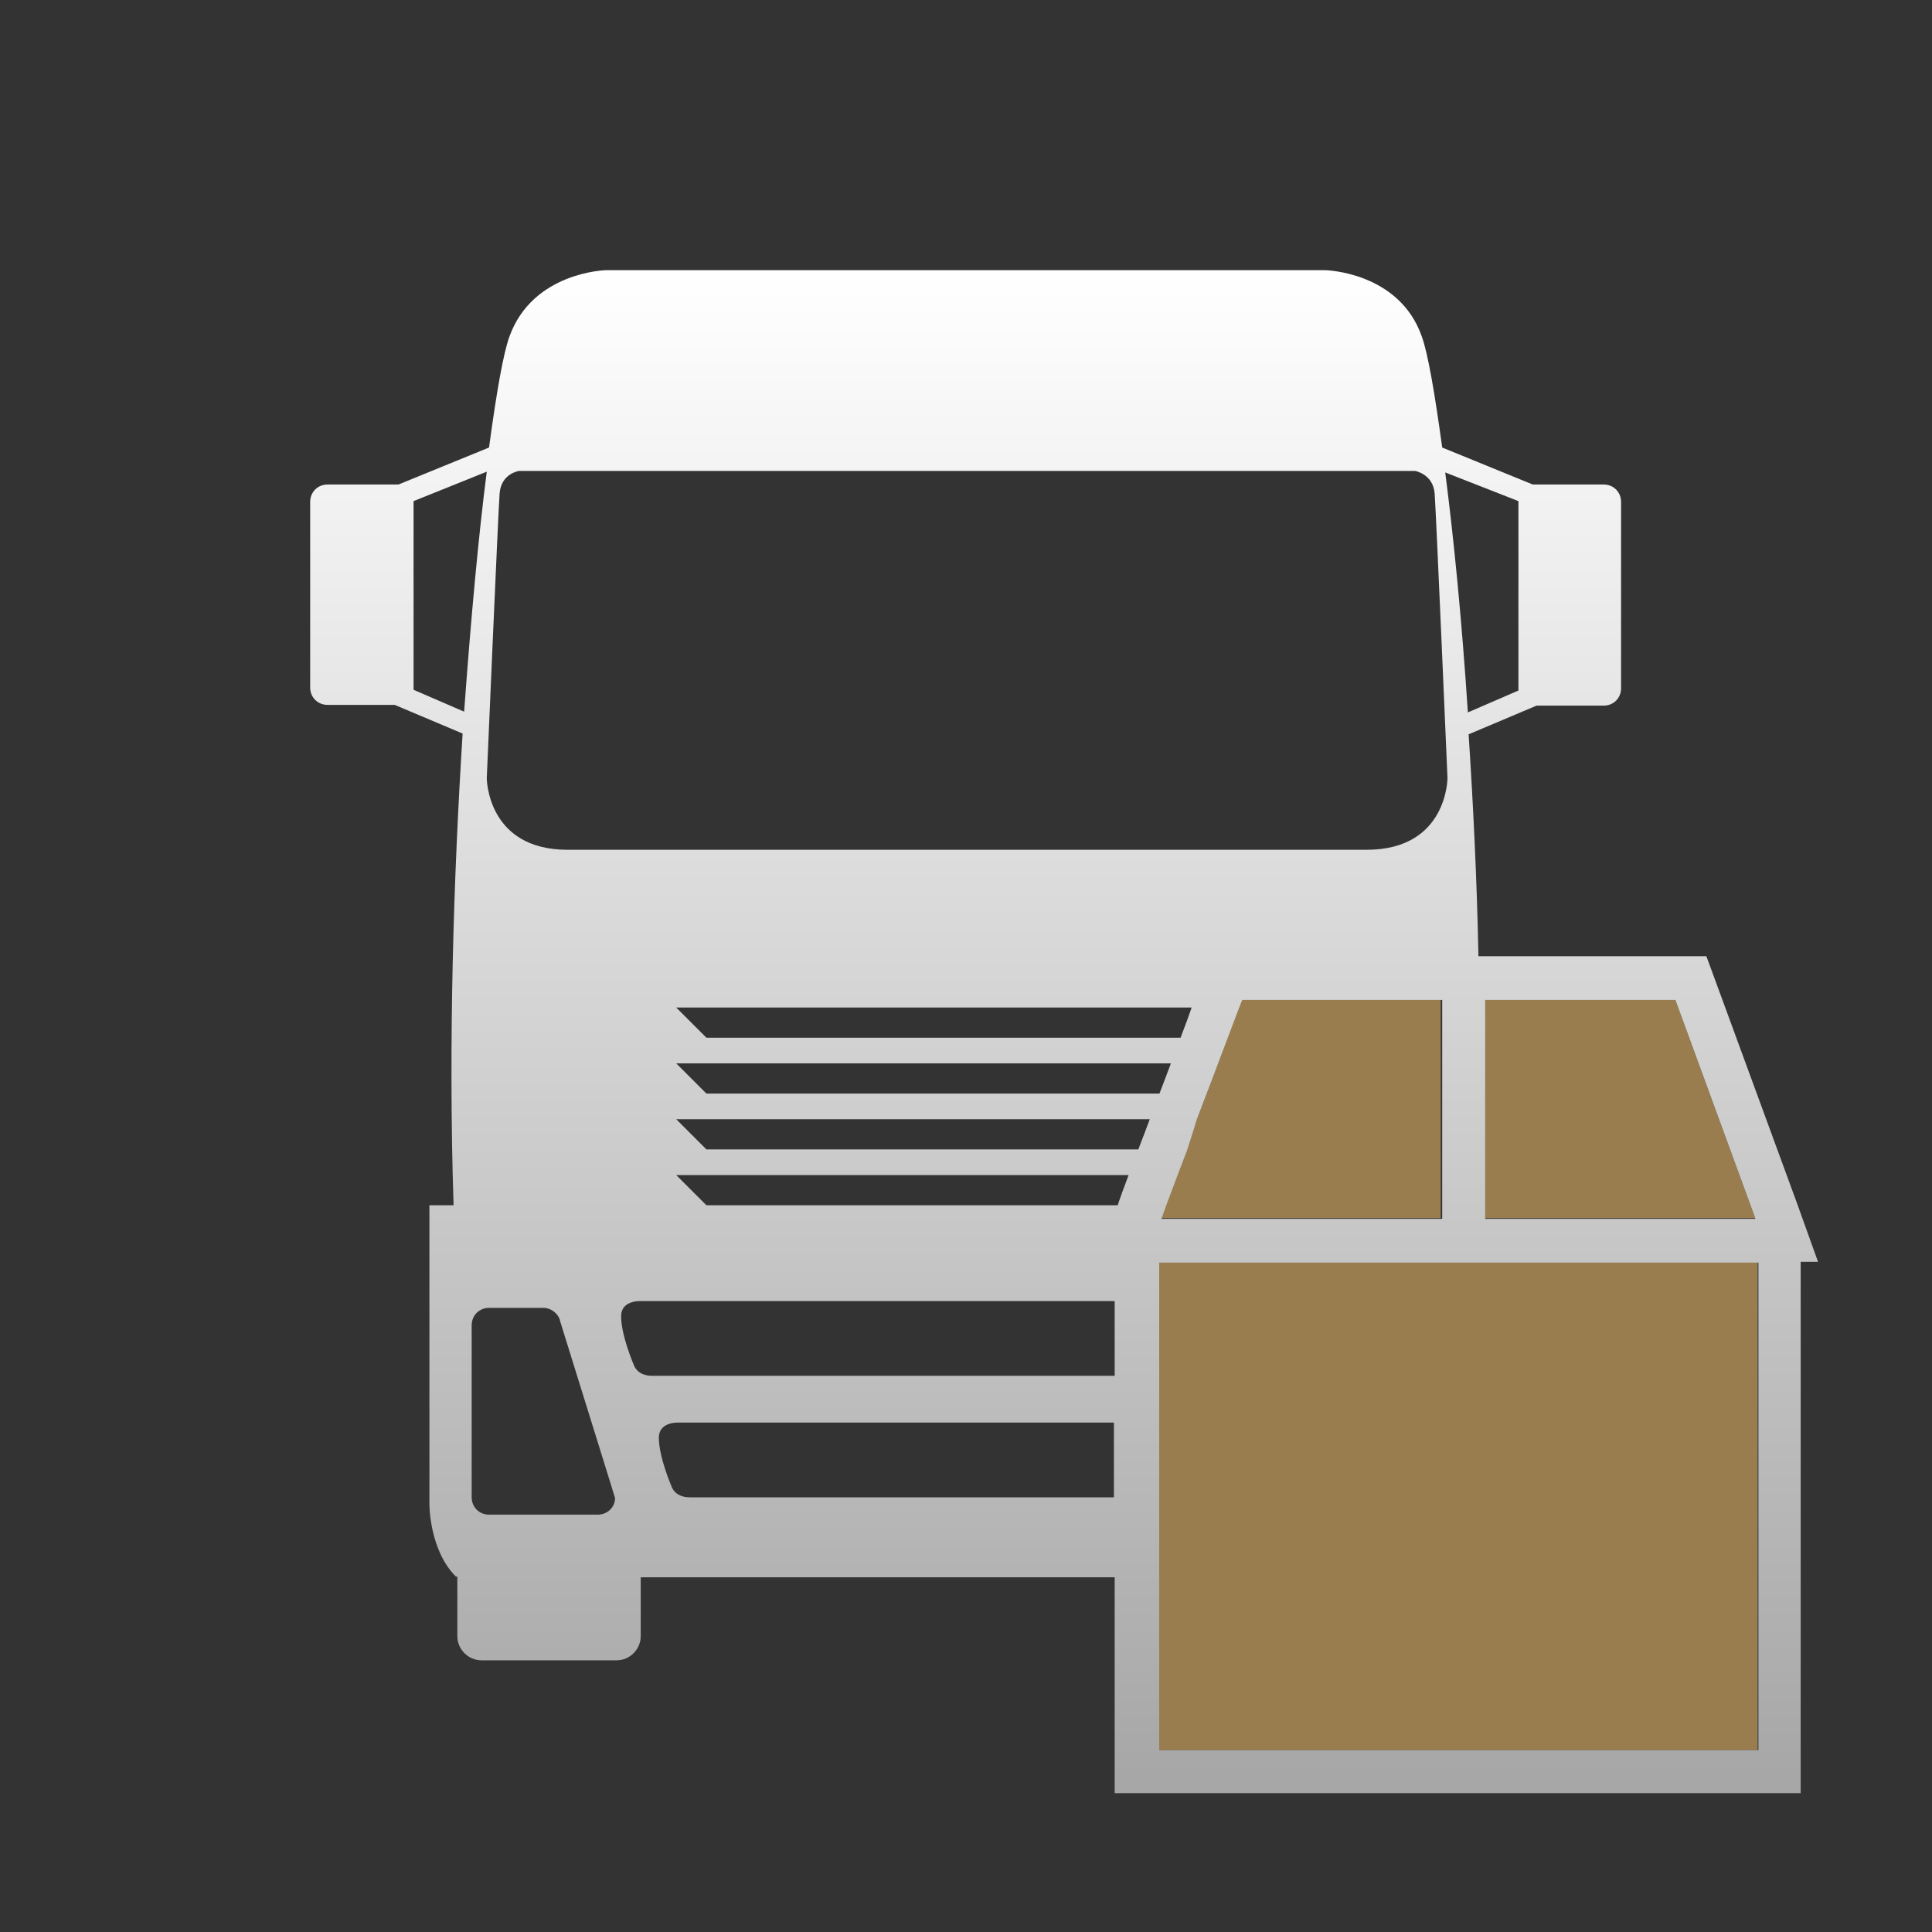 <?xml version="1.0" encoding="utf-8"?>
<!-- Generator: Adobe Illustrator 23.0.2, SVG Export Plug-In . SVG Version: 6.00 Build 0)  -->
<svg version="1.1" id="Layer_1" xmlns="http://www.w3.org/2000/svg" xmlns:xlink="http://www.w3.org/1999/xlink" x="0px" y="0px"
	 viewBox="0 0 256 256" style="enable-background:new 0 0 256 256;" xml:space="preserve">
<rect x="0" y="0" width="256" height="256" fill="#333333" stroke="none"/>
<style type="text/css">
	.st0{fill:#997D4E;}
	.st1{fill:url(#SVGID_1_);}
</style>
<g>
	<g>
		<g>
			<polygon class="st0" points="232.6,167.2 199.1,167.2 196.8,167.2 195.5,167.2 190.9,167.2 189.7,167.2 153.8,167.2 153.5,167.2 
				153.5,172.4 153.5,182.3 153.5,188.5 153.5,198.4 153.5,209 153.5,231.9 232.9,231.9 232.9,167.2 			"/>
			<polygon class="st0" points="232.5,161.2 222,132.5 196.8,132.5 196.8,159.8 196.8,161.2 196.8,161.4 199.1,161.4 232.6,161.4 
							"/>
			<polygon class="st0" points="189.7,132.5 164.4,132.5 164.1,133.5 162.7,137.2 161.3,140.9 159.9,144.9 158.6,148.3 157.1,152.3 
				155.9,155.8 154.4,159.8 153.9,161.2 153.8,161.4 189.7,161.4 190.9,161.4 190.9,161.2 190.9,132.5 			"/>
		</g>
	</g>
	<linearGradient id="SVGID_1_" gradientUnits="userSpaceOnUse" x1="141.055" y1="237.672" x2="141.055" y2="35.853">
		<stop  offset="0" style="stop-color:#A6A6A6"/>
		<stop  offset="1" style="stop-color:#FFFFFF"/>
	</linearGradient>
	<path class="st1" d="M238.1,159.4l-10.6-28.9l-1.4-3.8H222h-25.2h-0.9c-0.2-10.2-0.7-20.2-1.3-29.4l9-3.8h8.9c1.3,0,2.3-1,2.3-2.3
		V66.5c0-1.3-1-2.3-2.3-2.3h-9.1c-0.1,0-0.2,0-0.3,0l-12-4.9c-1-7.3-1.9-12.5-2.7-14.7c-3-8.6-12.8-8.8-12.8-8.8h-47h-1.3h-47
		c0,0-9.7,0.2-12.8,8.8c-0.8,2.2-1.7,7.3-2.7,14.7l-12,4.9c-0.1,0-0.2,0-0.3,0h-9.1c-1.3,0-2.3,1-2.3,2.3v24.6c0,1.3,1,2.3,2.3,2.3
		h8.9l9,3.8c-1.2,19-1.9,41-1.2,62.5h-3.2v39.7c0,0,0,6,3.5,9.5h0.2v7.9c0,1.8,1.5,3.2,3.2,3.2h17.9c1.8,0,3.2-1.5,3.2-3.2V209h42.4
		h1.3h19.1v22.8v5.8h5.8h79.3h5.8v-5.8v-64.6h2.3L238.1,159.4z M196.8,161.2v-1.4v-27.3H222l10.5,28.7l0.1,0.3h-33.5h-2.3V161.2z
		 M201.2,66.4C201.2,66.4,201.2,66.4,201.2,66.4l0,24.7c0,0.1,0,0.2,0,0.4l-6.7,2.9c-0.8-12.3-1.9-23.3-3-31.8L201.2,66.4z
		 M61.5,94.3l-6.7-2.9c0-0.1,0-0.2,0-0.4V66.5c0,0,0-0.1,0-0.1l9.7-3.9C63.4,71,62.4,82,61.5,94.3z M79.2,200.7H72h-2.1h-5.1
		c-1.3,0-2.3-1-2.3-2.3v-22.8c0-1.3,1-2.3,2.3-2.3H72c1,0,1.9,0.7,2.2,1.6c0,0,0,0,0,0.1l6,19.3l1.3,4.2
		C81.5,199.7,80.5,200.7,79.2,200.7z M75.2,112.6c-10.7,0-10.7-9.5-10.7-9.5s1.5-35,1.7-37.7c0.2-2.7,2.6-3,2.6-3h58.7h1.3h58.7
		c0,0,2.4,0.4,2.6,3c0.2,2.7,1.7,37.7,1.7,37.7s0,9.5-10.7,9.5c-8.4,0-39.4,0-52.2,0c-0.4,0-0.8,0-1.3,0
		C114.5,112.6,83.6,112.6,75.2,112.6z M158.6,148.3l1.3-3.4l1.5-4l1.4-3.7l1.4-3.7l0.4-1h25.2h1.3v27.3v1.4v0.3h-1.3h-35.9l0.1-0.3
		l0.5-1.4l1.5-4l1.3-3.4L158.6,148.3z M147.7,198.4c-6.5,0-13.7,0-19.1,0c-0.4,0-0.8,0-1.3,0c-12.4,0-34.4,0-35.9,0
		c-2,0-2.4-1.4-2.4-1.4s-1.7-3.9-1.7-6.5c0-2.1,2.5-2,2.5-2h37.4h1.3h19.1V198.4z M147.7,182.3c-7.5,0-15,0-19.1,0
		c-0.4,0-0.8,0-1.3,0c-9.9,0-39.2,0-40.9,0c-2,0-2.4-1.4-2.4-1.4s-1.7-3.9-1.7-6.5c0-2.1,2.5-2,2.5-2h42.5h1.3h19.1V182.3z
		 M153.1,146.3l-1.5,4l-1.3,3.4l-1.5,4l-0.5,1.4l-0.2,0.6h0h-7.9h-11.7h-1.3H93.6l-4-4h37.8h1.3h21l1.3-3.4h-22.3h-1.3H93.6l-4-4
		h37.8h1.3h23.8l1.3-3.4h-25h-1.3H93.6l-4-4h37.8h1.3h26.5l1.3-3.4h-27.8h-1.3H93.6l-4-4h37.8h1.3h29.2l-0.6,1.7l-1.4,3.7l-1.5,4
		L153.1,146.3z M232.9,231.9h-79.3V209v-10.6v-9.9v-6.2v-9.9v-5.1h0.3h35.9h1.3h4.5h1.3h2.3h33.5h0.3V231.9z"/>
</g>
</svg>
